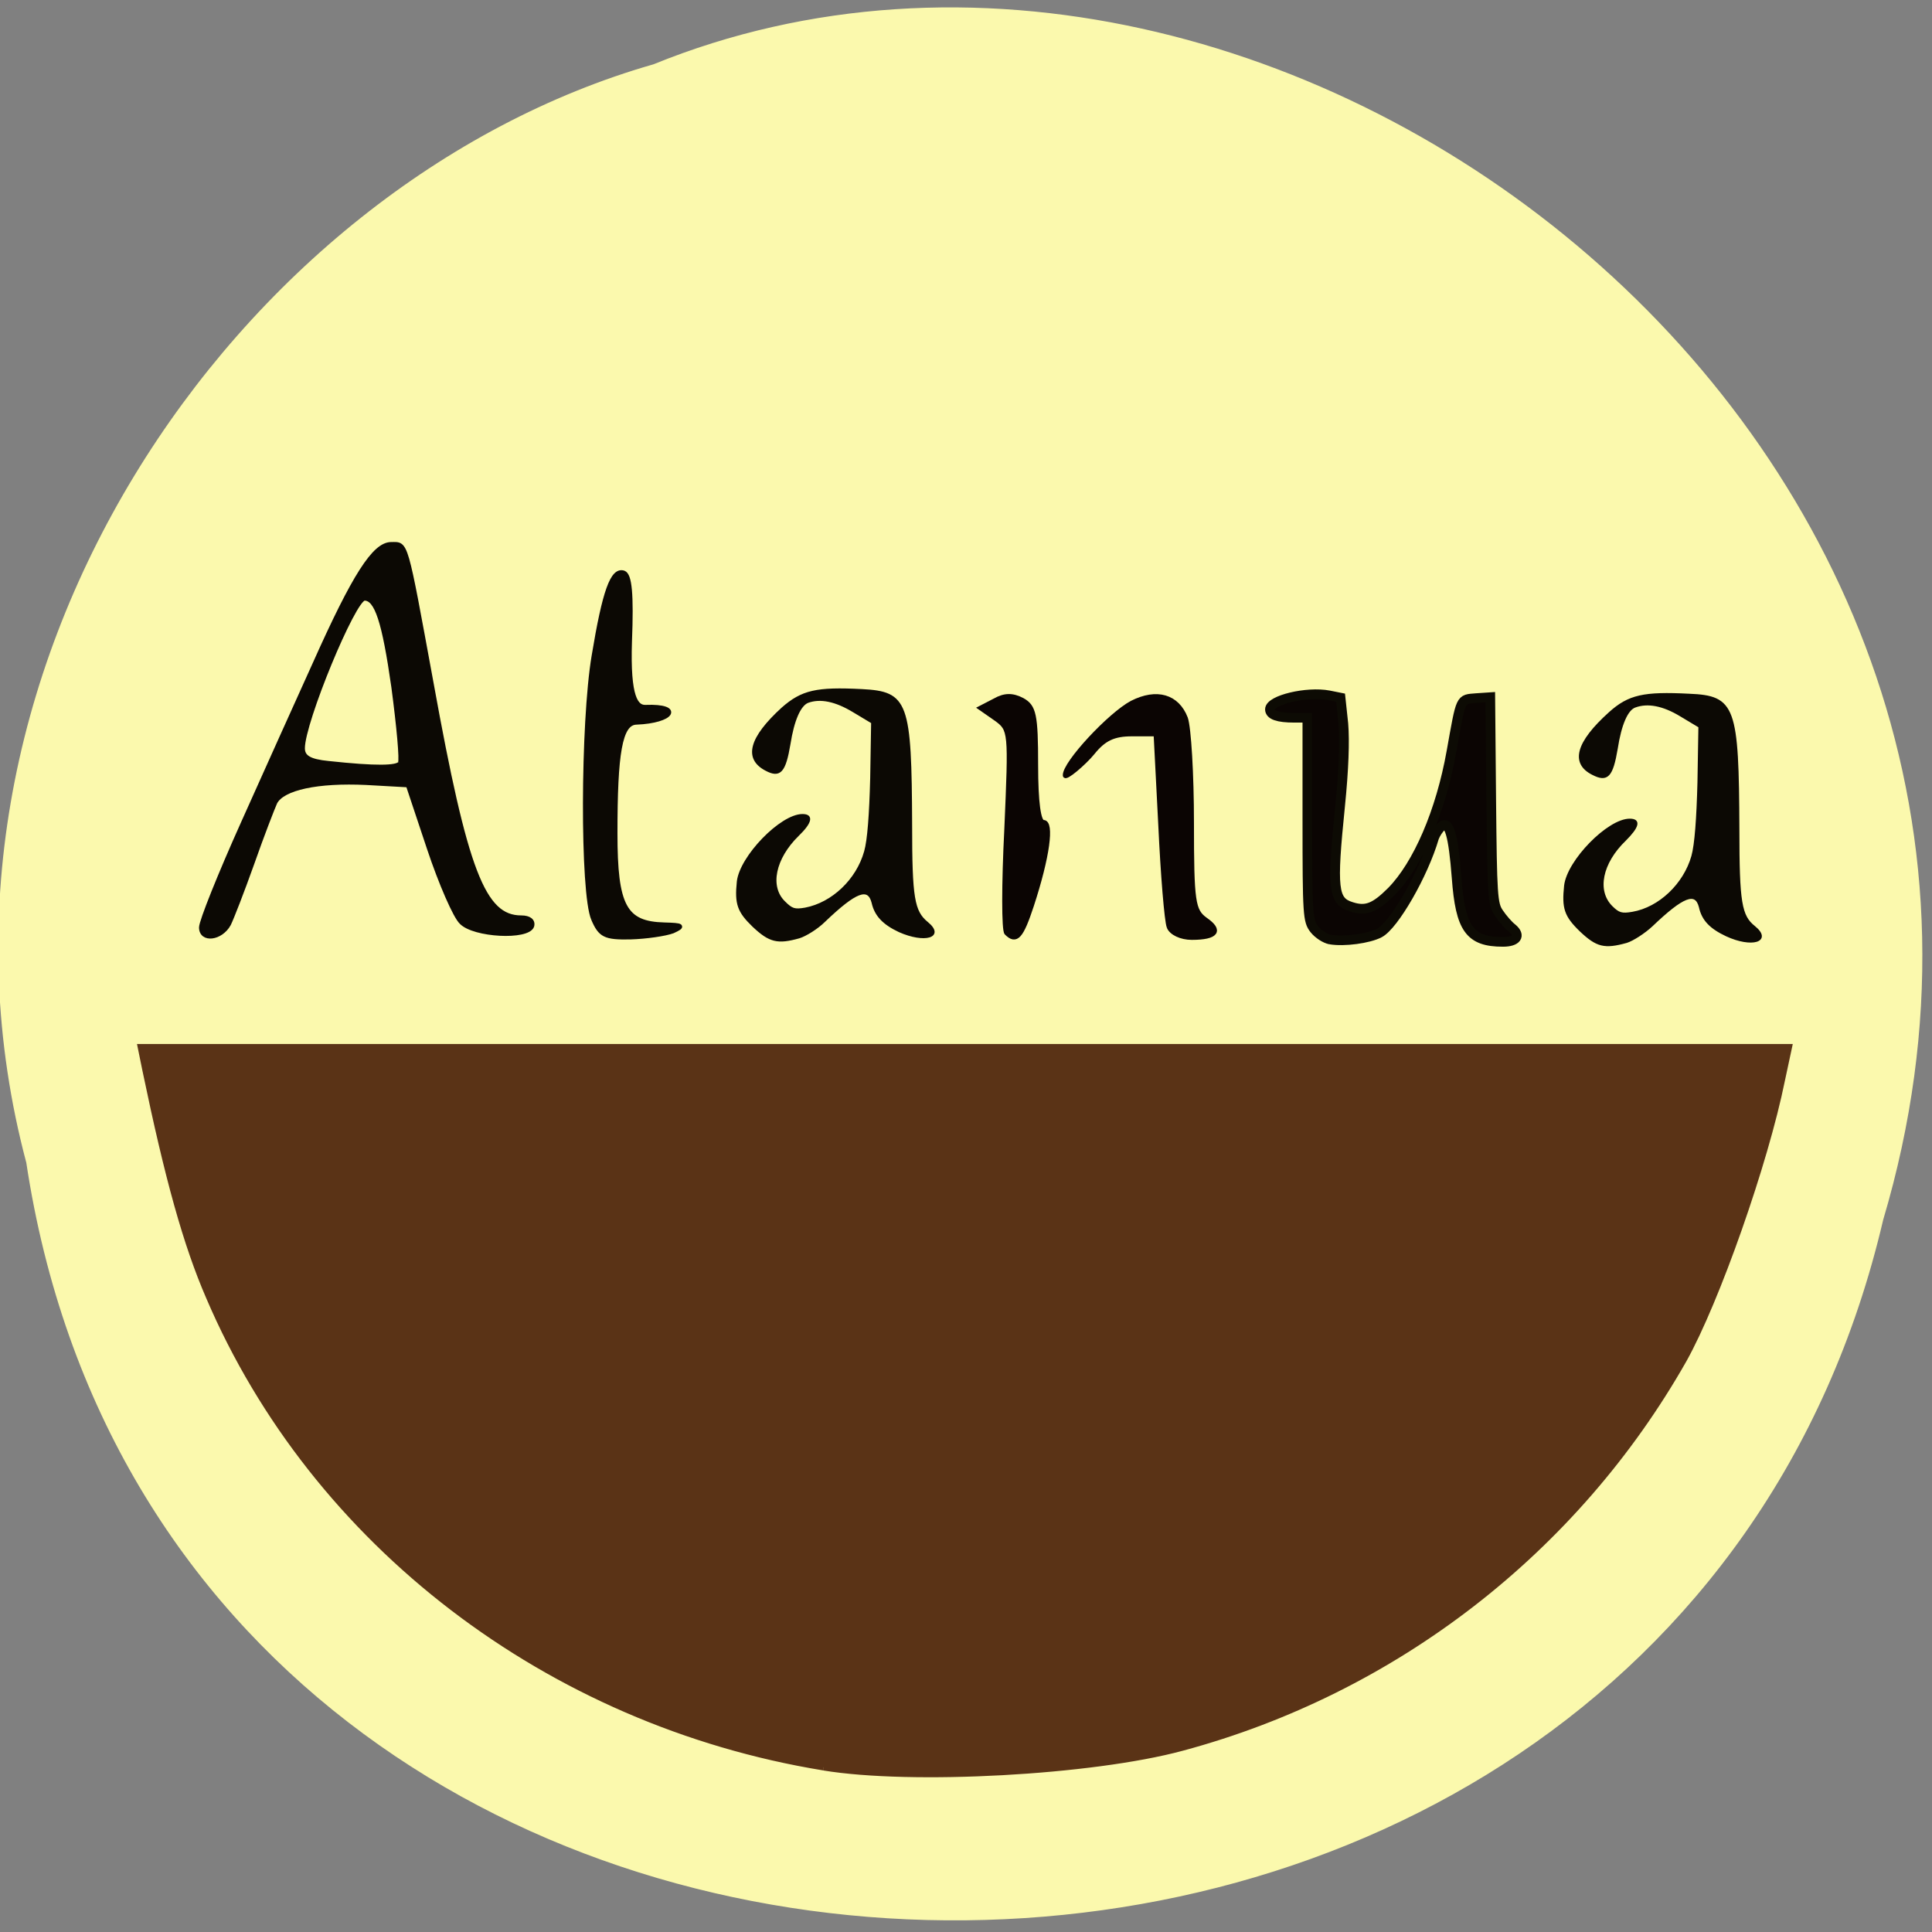 <svg xmlns="http://www.w3.org/2000/svg" viewBox="0 0 16 16"><rect x="0" y="0" width="16" height="16" fill="#808080" stroke="none"/><g transform="scale(0.062)"><path d="m 4 155.19 c 19.813 131.13 217.25 135.06 247.06 7.625 c 30.688 -103.25 -80.5 -187.56 -163.62 -153.75 c -55.688 15.938 -100.69 81.31 -83.44 146.13" fill="#fbf9ad" stroke="#fbf9ad" stroke-width="0.997"/><g stroke-width="0.578"><g fill="#0c0904" stroke="#0c0904"><path d="m 26.875 123.88 c 0 -0.813 2.5 -7.06 5.563 -13.875 c 3.063 -6.813 7.375 -16.438 9.625 -21.375 c 5.25 -11.75 7.938 -15.938 10.188 -15.938 c 2.063 0 1.813 -0.813 5.375 18.563 c 4.563 25.19 6.938 31.31 12 31.31 c 1.063 0 1.625 0.438 1.438 1.125 c -0.563 1.625 -7.75 1.25 -9.438 -0.5 c -0.813 -0.75 -2.75 -5.188 -4.313 -9.875 l -2.813 -8.438 l -5.563 -0.313 c -6.5 -0.313 -11.188 0.688 -12.188 2.625 c -0.313 0.688 -1.75 4.375 -3.063 8.125 c -1.313 3.688 -2.75 7.375 -3.125 8.125 c -1.063 1.938 -3.688 2.25 -3.688 0.438 m 26.563 -21.938 c 0.25 -0.375 -0.188 -5 -0.875 -10.188 c -1.25 -8.75 -2.25 -11.813 -3.875 -11.813 c -1.438 0 -8.25 16.5 -8.25 20 c 0 1.188 0.875 1.75 3.438 2 c 6.375 0.688 9.188 0.625 9.563 0"/><path d="m 79.25 122.75 c -1.5 -3.438 -1.438 -26.19 0.063 -35.12 c 1.438 -8.688 2.5 -11.625 4 -11.125 c 0.813 0.313 1.063 2.813 0.813 9.188 c -0.25 7.563 0.875 8.813 2.125 8.75 c 4.938 -0.188 3.625 1.875 -1.25 2.063 c -2.188 0.063 -2.813 4.125 -2.813 14.813 c 0 9.75 1.25 12.06 6.563 12.188 c 2.438 0.063 2.625 0.188 1.125 0.875 c -1 0.375 -3.563 0.75 -5.688 0.813 c -3.375 0.063 -4 -0.25 -4.938 -2.438"/></g><g fill="#0b0503" stroke="#0b0503"><path d="m 156.13 123.81 c -0.313 -0.813 -0.813 -6.938 -1.125 -13.625 l -0.625 -12.12 h -3.188 c -2.438 0 -3.75 0.625 -5.25 2.5 c -1.125 1.375 -3.688 3.563 -3.688 3 c -0.063 -1.625 6 -8.125 8.938 -9.688 c 3.313 -1.688 6.06 -0.875 7.188 2.063 c 0.438 1.25 0.813 7.5 0.813 13.938 c 0 10.625 0.188 11.75 1.813 12.938 c 2.188 1.5 1.5 2.438 -1.813 2.438 c -1.438 0 -2.75 -0.625 -3.063 -1.438"/><path d="m 134.44 124.63 c -0.375 -0.313 -0.375 -6.563 0 -13.875 c 0.563 -13.12 0.563 -13.313 -1.438 -14.75 l -2.063 -1.438 l 1.938 -1 c 1.313 -0.75 2.375 -0.75 3.688 -0.063 c 1.563 0.875 1.813 1.938 1.813 8.688 c 0 5 0.375 7.625 1 7.625 c 1.188 0 0.563 4.625 -1.563 11.125 c -1.375 4.188 -2.063 5 -3.375 3.688"/></g></g><path d="m 211.13 124.31 c -2.063 -2 -2.375 -3 -2.063 -6 c 0.375 -3.313 5.75 -8.813 8.625 -8.813 c 1.375 0 1.125 0.938 -0.625 2.688 c -3.188 3.063 -3.938 6.813 -1.813 8.938 c 0.938 0.938 1.375 1.063 2.813 0.813 c 3.625 -0.625 6.938 -3.813 8 -7.563 c 0.438 -1.563 0.688 -5.063 0.813 -9.875 l 0.125 -7.438 l -2.5 -1.5 c -2.375 -1.438 -4.438 -1.813 -6.125 -1.188 c -1.063 0.375 -1.938 2.375 -2.438 5.625 c -0.625 3.688 -1.25 4.375 -3.188 3.375 c -2.875 -1.438 -2.125 -4.188 2.25 -8.125 c 2.563 -2.313 4.563 -2.75 10.625 -2.438 c 6.06 0.25 6.5 1.563 6.563 18 c 0 9.75 0.313 11.563 2.125 13 c 2.313 1.875 -0.313 2.688 -3.688 1.125 c -2.125 -1 -3.188 -2.063 -3.563 -3.813 c -0.563 -2.125 -2.25 -1.5 -6.438 2.5 c -1 0.938 -2.563 1.938 -3.375 2.188 c -2.938 0.813 -3.938 0.563 -6.125 -1.5" fill="#0c0904" stroke="#0c0904" stroke-width="0.289"/><path d="m 177.69 125.5 c -0.688 -0.125 -1.625 -0.75 -2.125 -1.375 c -0.875 -1.125 -0.938 -1.813 -0.938 -14.688 v -13.563 h -1.75 c -2.188 0 -3.25 -0.375 -3.25 -1.125 c 0 -1.25 4.938 -2.438 7.875 -1.875 l 1.563 0.313 l 0.375 3.5 c 0.188 2.313 0.063 6.06 -0.438 11 c -1.125 11.06 -0.938 12.688 1.5 13.438 c 1.938 0.625 3.125 0.188 5.375 -2.063 c 3.5 -3.563 6.563 -10.625 8 -18.688 c 1.313 -7.313 1.125 -6.938 3.313 -7.125 l 1.875 -0.125 l 0.125 13.75 c 0.125 12.688 0.188 13.875 1 15.06 c 0.5 0.75 1.313 1.688 1.813 2.063 c 1.188 1 0.563 1.813 -1.25 1.813 c -4.438 0 -5.688 -1.75 -6.188 -8.563 c -0.438 -5.688 -1 -7.688 -2 -6.875 c -0.375 0.313 -0.813 1 -1 1.5 c -1.438 4.938 -5.375 11.75 -7.313 12.75 c -1.438 0.75 -4.688 1.188 -6.563 0.875" fill="#0b0503" stroke="#0d0b04" stroke-width="1.289"/><path d="m 110 236.06 c -36.688 -6 -68 -29.938 -82.06 -62.813 c -3.063 -7.06 -5.5 -15.875 -8.5 -30.31 l -0.625 -3.063 h 220.13 l -0.938 4.375 c -2.25 11.125 -8.75 29.563 -13.12 37.38 c -14.438 25.438 -38.625 44.19 -67 51.813 c -12 3.25 -36.12 4.563 -47.875 2.625" fill="#5a3316" stroke="#5a3316" stroke-width="0.845"/><path d="m 100.63 123.69 c -2 -1.938 -2.375 -2.938 -2.063 -5.938 c 0.375 -3.313 5.75 -8.875 8.625 -8.875 c 1.375 0 1.125 1 -0.625 2.688 c -3.125 3.063 -3.938 6.875 -1.813 8.938 c 1 1 1.375 1.125 2.813 0.875 c 3.625 -0.688 6.938 -3.813 8 -7.625 c 0.438 -1.5 0.688 -5 0.813 -9.813 l 0.125 -7.438 l -2.5 -1.5 c -2.375 -1.438 -4.438 -1.875 -6.125 -1.25 c -1.063 0.438 -1.938 2.438 -2.438 5.625 c -0.625 3.688 -1.25 4.438 -3.125 3.438 c -2.875 -1.5 -2.125 -4.25 2.188 -8.188 c 2.625 -2.313 4.563 -2.75 10.625 -2.438 c 6.06 0.313 6.5 1.563 6.563 18.06 c 0 9.688 0.313 11.5 2.125 13 c 2.313 1.875 -0.313 2.625 -3.688 1.125 c -2.125 -1 -3.188 -2.125 -3.563 -3.813 c -0.563 -2.188 -2.25 -1.563 -6.438 2.438 c -1 1 -2.563 1.938 -3.375 2.188 c -2.875 0.813 -3.938 0.563 -6.125 -1.5" fill="#0c0904" stroke="#0c0904" stroke-width="0.289"/></g></svg>